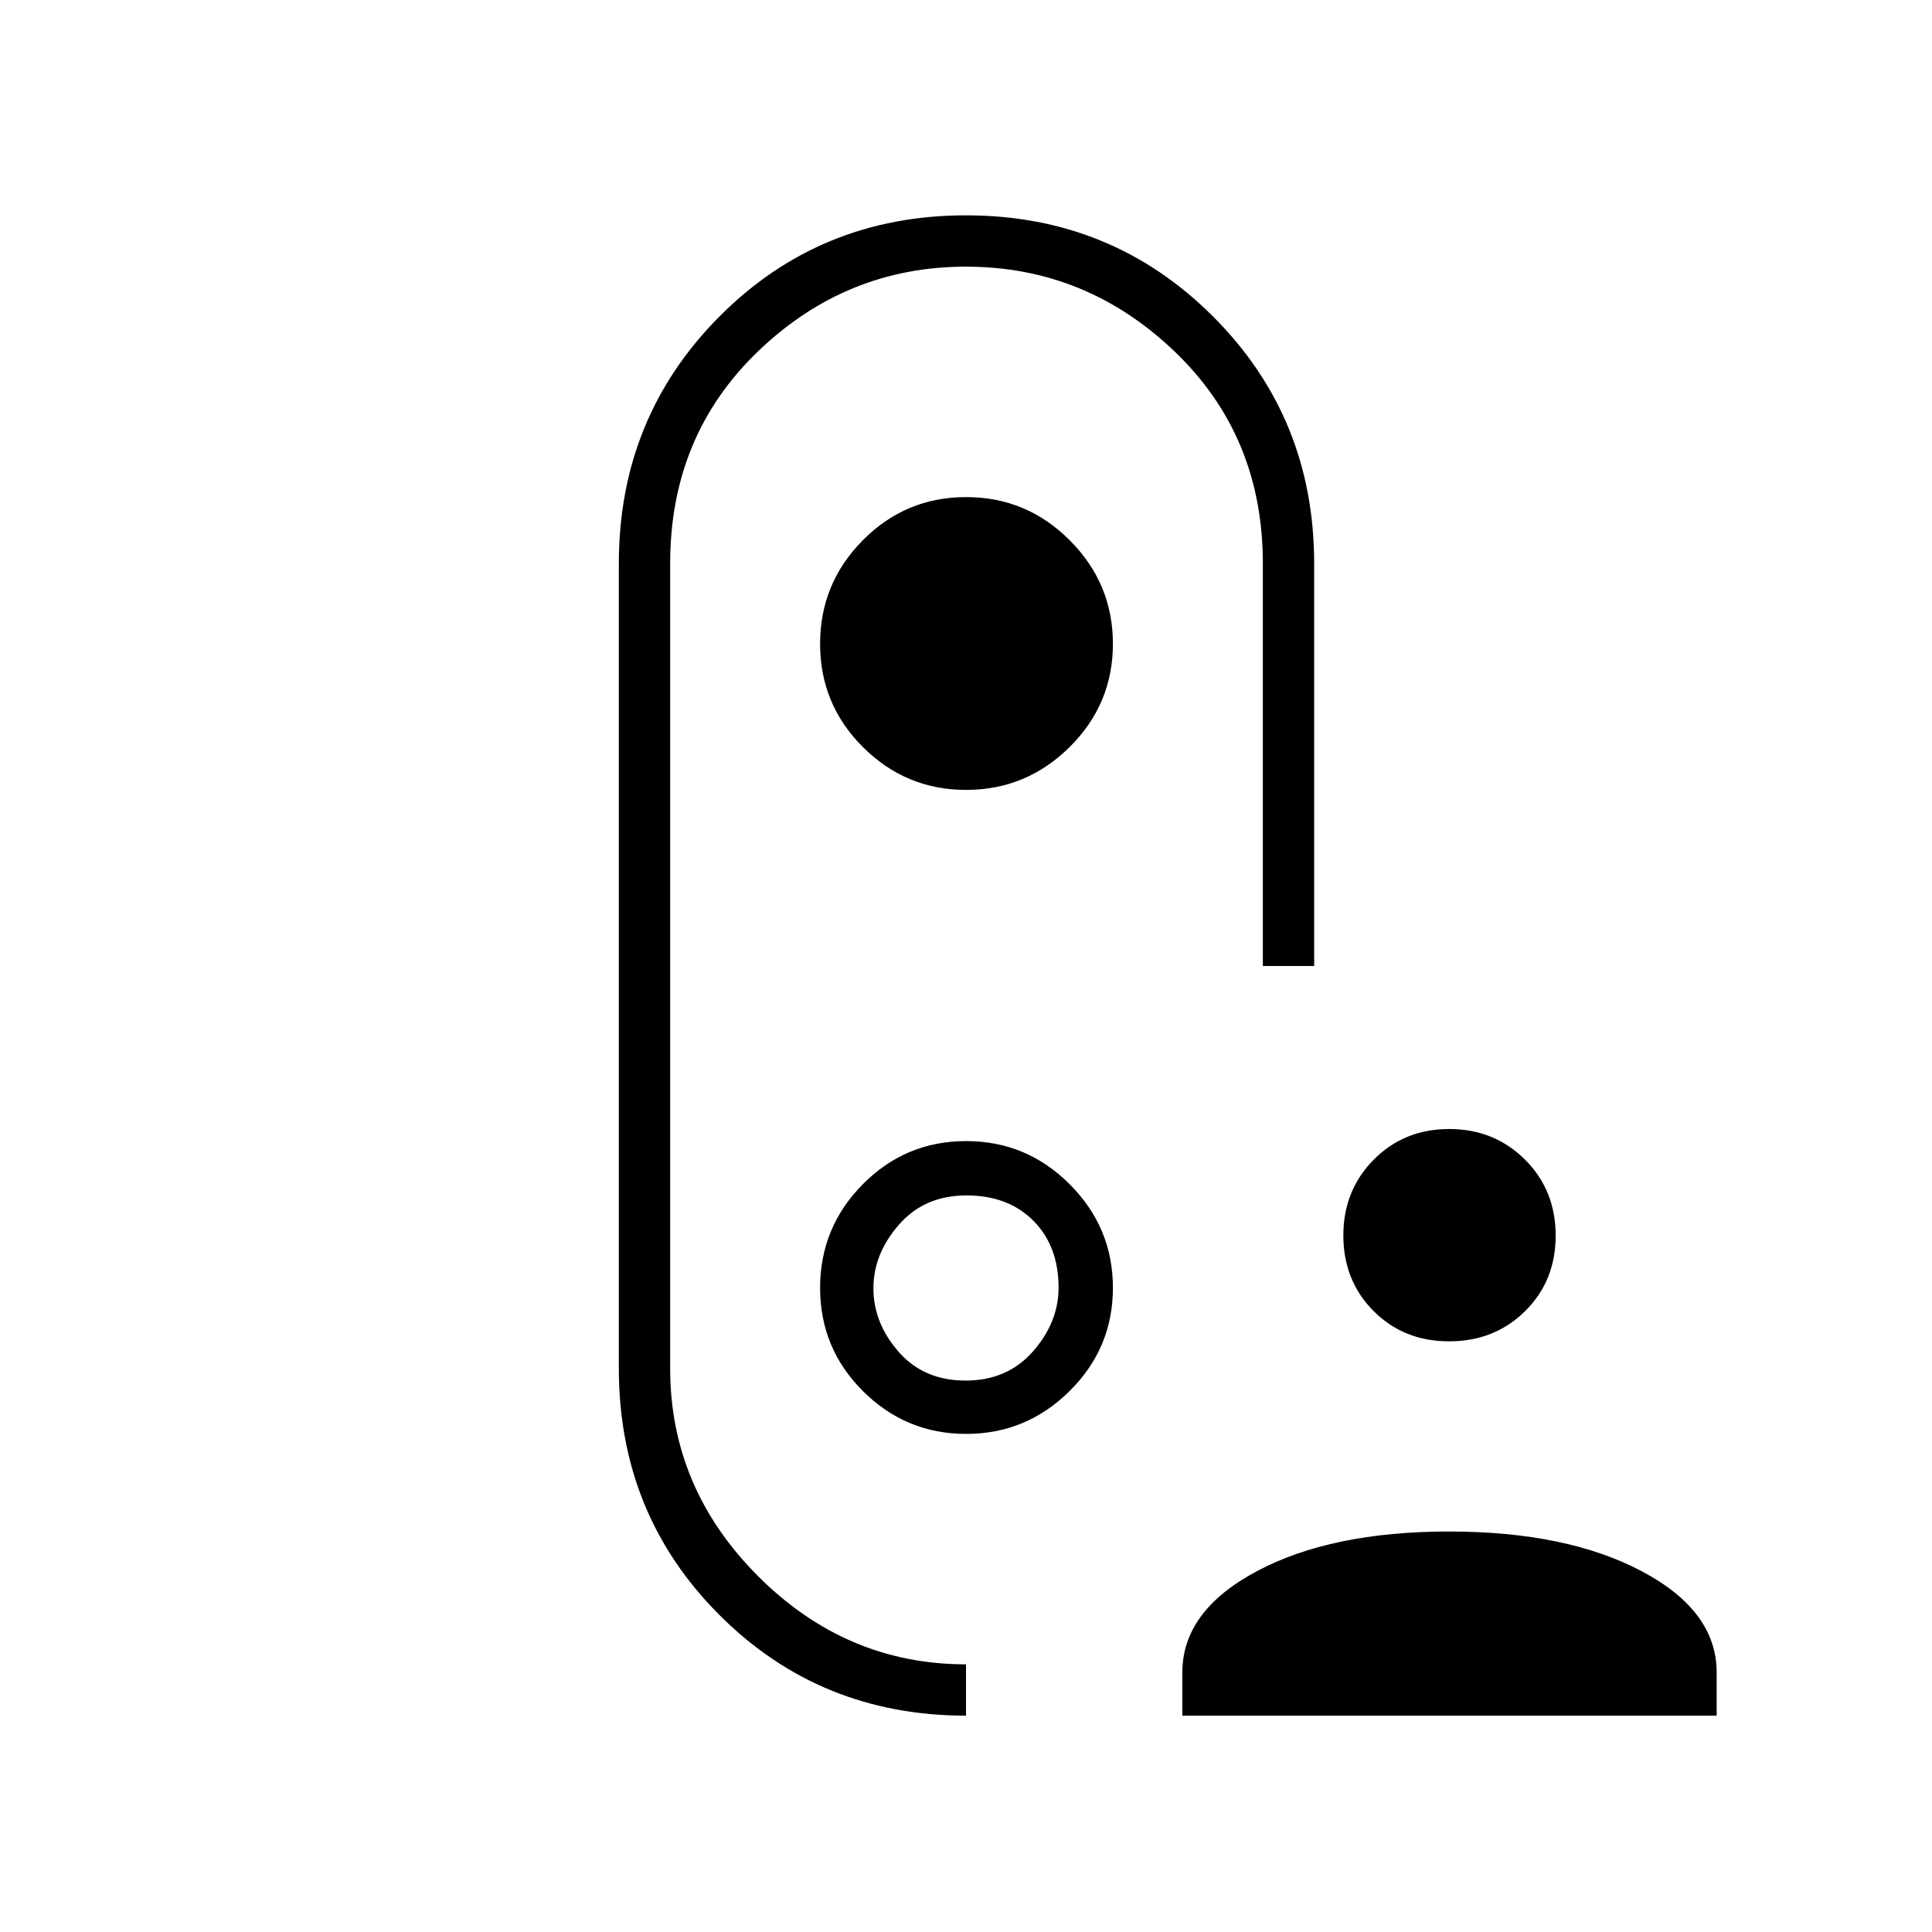 <svg xmlns="http://www.w3.org/2000/svg" height="24" viewBox="0 -960 960 960" width="24"><path d="M720.06-293.5q-22.56 0-37.56-15.08-15-15.09-15-37.5 0-22.42 15.08-37.67Q697.67-399 720.08-399q22.42 0 37.67 15.19T773-346.06q0 22.56-15.19 37.56-15.19 15-37.75 15Zm-132.56 186V-129q0-30.55 37-50.27Q661.5-199 720-199t95.75 19.73Q853-159.55 853-129v21.5H587.5ZM653-480h-25.5v-200q0-63.5-44-105.5t-103.5-42q-59.5 0-103.25 42T333-680v400q0 59.5 43.75 103.25T480-133v25.5q-72.5 0-122.5-50t-50-122.5v-400q0-72.5 50-122.75T480-853q72.5 0 122.75 50.25T653-680v200Zm-172.92-87.5q29.94 0 51.43-21.32T553-640.08q0-29.95-21.43-51.43Q510.15-713 480.06-713q-30.08 0-51.32 21.43-21.24 21.42-21.24 51.51 0 30.09 21.32 51.32 21.32 21.24 51.26 21.24ZM480-480Zm-72.5 159.94q0 30.08 21.32 51.32 21.32 21.24 51.26 21.24 29.94 0 51.43-21.32T553-320.08q0-29.94-21.43-51.43Q510.15-393 480.06-393q-30.08 0-51.32 21.43-21.24 21.42-21.24 51.51ZM479.79-274q-20.79 0-33.29-14.32t-12.5-31.5q0-17.18 12.71-31.68 12.7-14.5 33.5-14.5 20.79 0 33.29 12.6t12.5 33.22q0 17.18-12.71 31.68-12.7 14.5-33.5 14.5Z"/></svg>